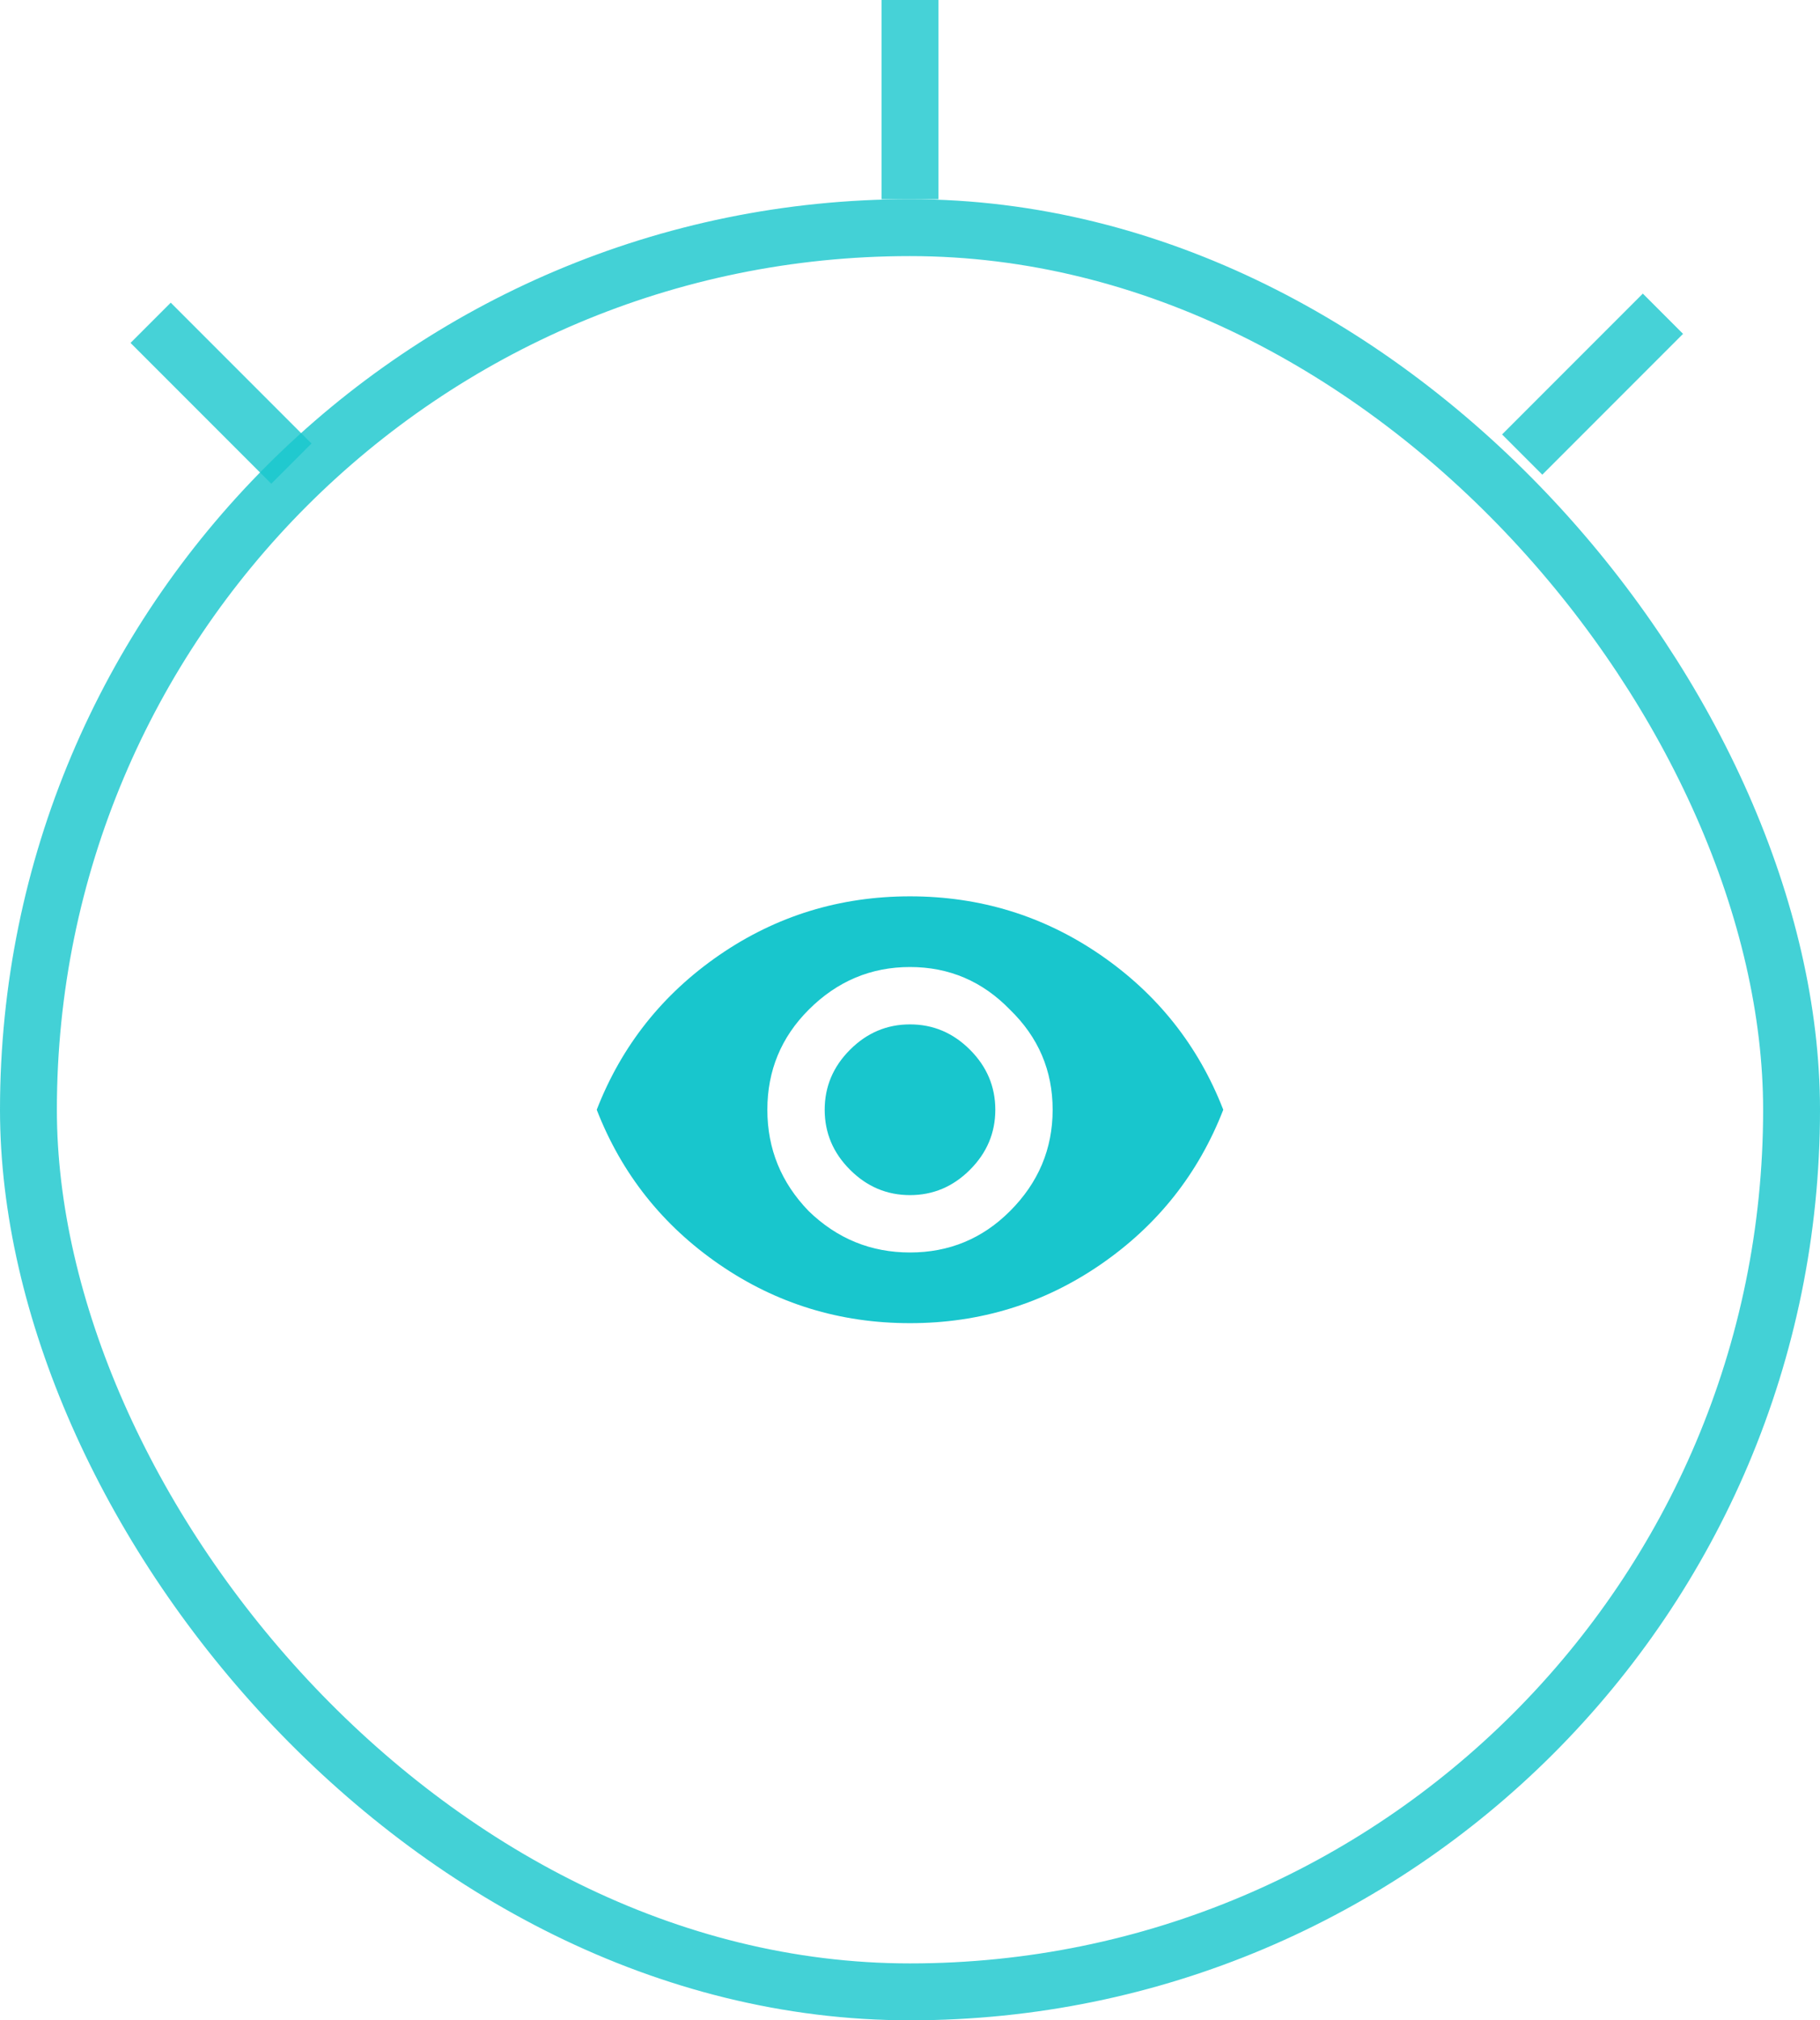 <svg width="64" height="71" viewBox="0 0 64 71" fill="none" xmlns="http://www.w3.org/2000/svg">
<rect opacity="0.81" x="1" y="8" width="62" height="62" rx="31" stroke="#18C6CD" stroke-width="2"/>
<path d="M29.891 36.891C30.484 36.297 31.188 36 32 36C32.812 36 33.516 36.297 34.109 36.891C34.703 37.484 35 38.188 35 39C35 39.812 34.703 40.516 34.109 41.109C33.516 41.703 32.812 42 32 42C31.188 42 30.484 41.703 29.891 41.109C29.297 40.516 29 39.812 29 39C29 38.188 29.297 37.484 29.891 36.891ZM28.438 42.562C29.438 43.531 30.625 44.016 32 44.016C33.375 44.016 34.547 43.531 35.516 42.562C36.516 41.562 37.016 40.375 37.016 39C37.016 37.625 36.516 36.453 35.516 35.484C34.547 34.484 33.375 33.984 32 33.984C30.625 33.984 29.438 34.484 28.438 35.484C27.469 36.453 26.984 37.625 26.984 39C26.984 40.375 27.469 41.562 28.438 42.562ZM25.297 33.562C27.297 32.188 29.531 31.5 32 31.5C34.469 31.5 36.703 32.188 38.703 33.562C40.703 34.938 42.141 36.75 43.016 39C42.141 41.25 40.703 43.062 38.703 44.438C36.703 45.812 34.469 46.5 32 46.5C29.531 46.5 27.297 45.812 25.297 44.438C23.297 43.062 21.859 41.25 20.984 39C21.859 36.75 23.297 34.938 25.297 33.562Z" fill="#18C6CD"/>
<rect opacity="0.8" x="31" width="2" height="7" fill="#18C6CD"/>
<rect opacity="0.8" x="57.77" y="10.318" width="2" height="7" transform="rotate(45 57.77 10.318)" fill="#18C6CD"/>
<rect opacity="0.8" x="4.59" y="12.051" width="2" height="7" transform="rotate(-45 4.59 12.051)" fill="#18C6CD"/>
</svg>
